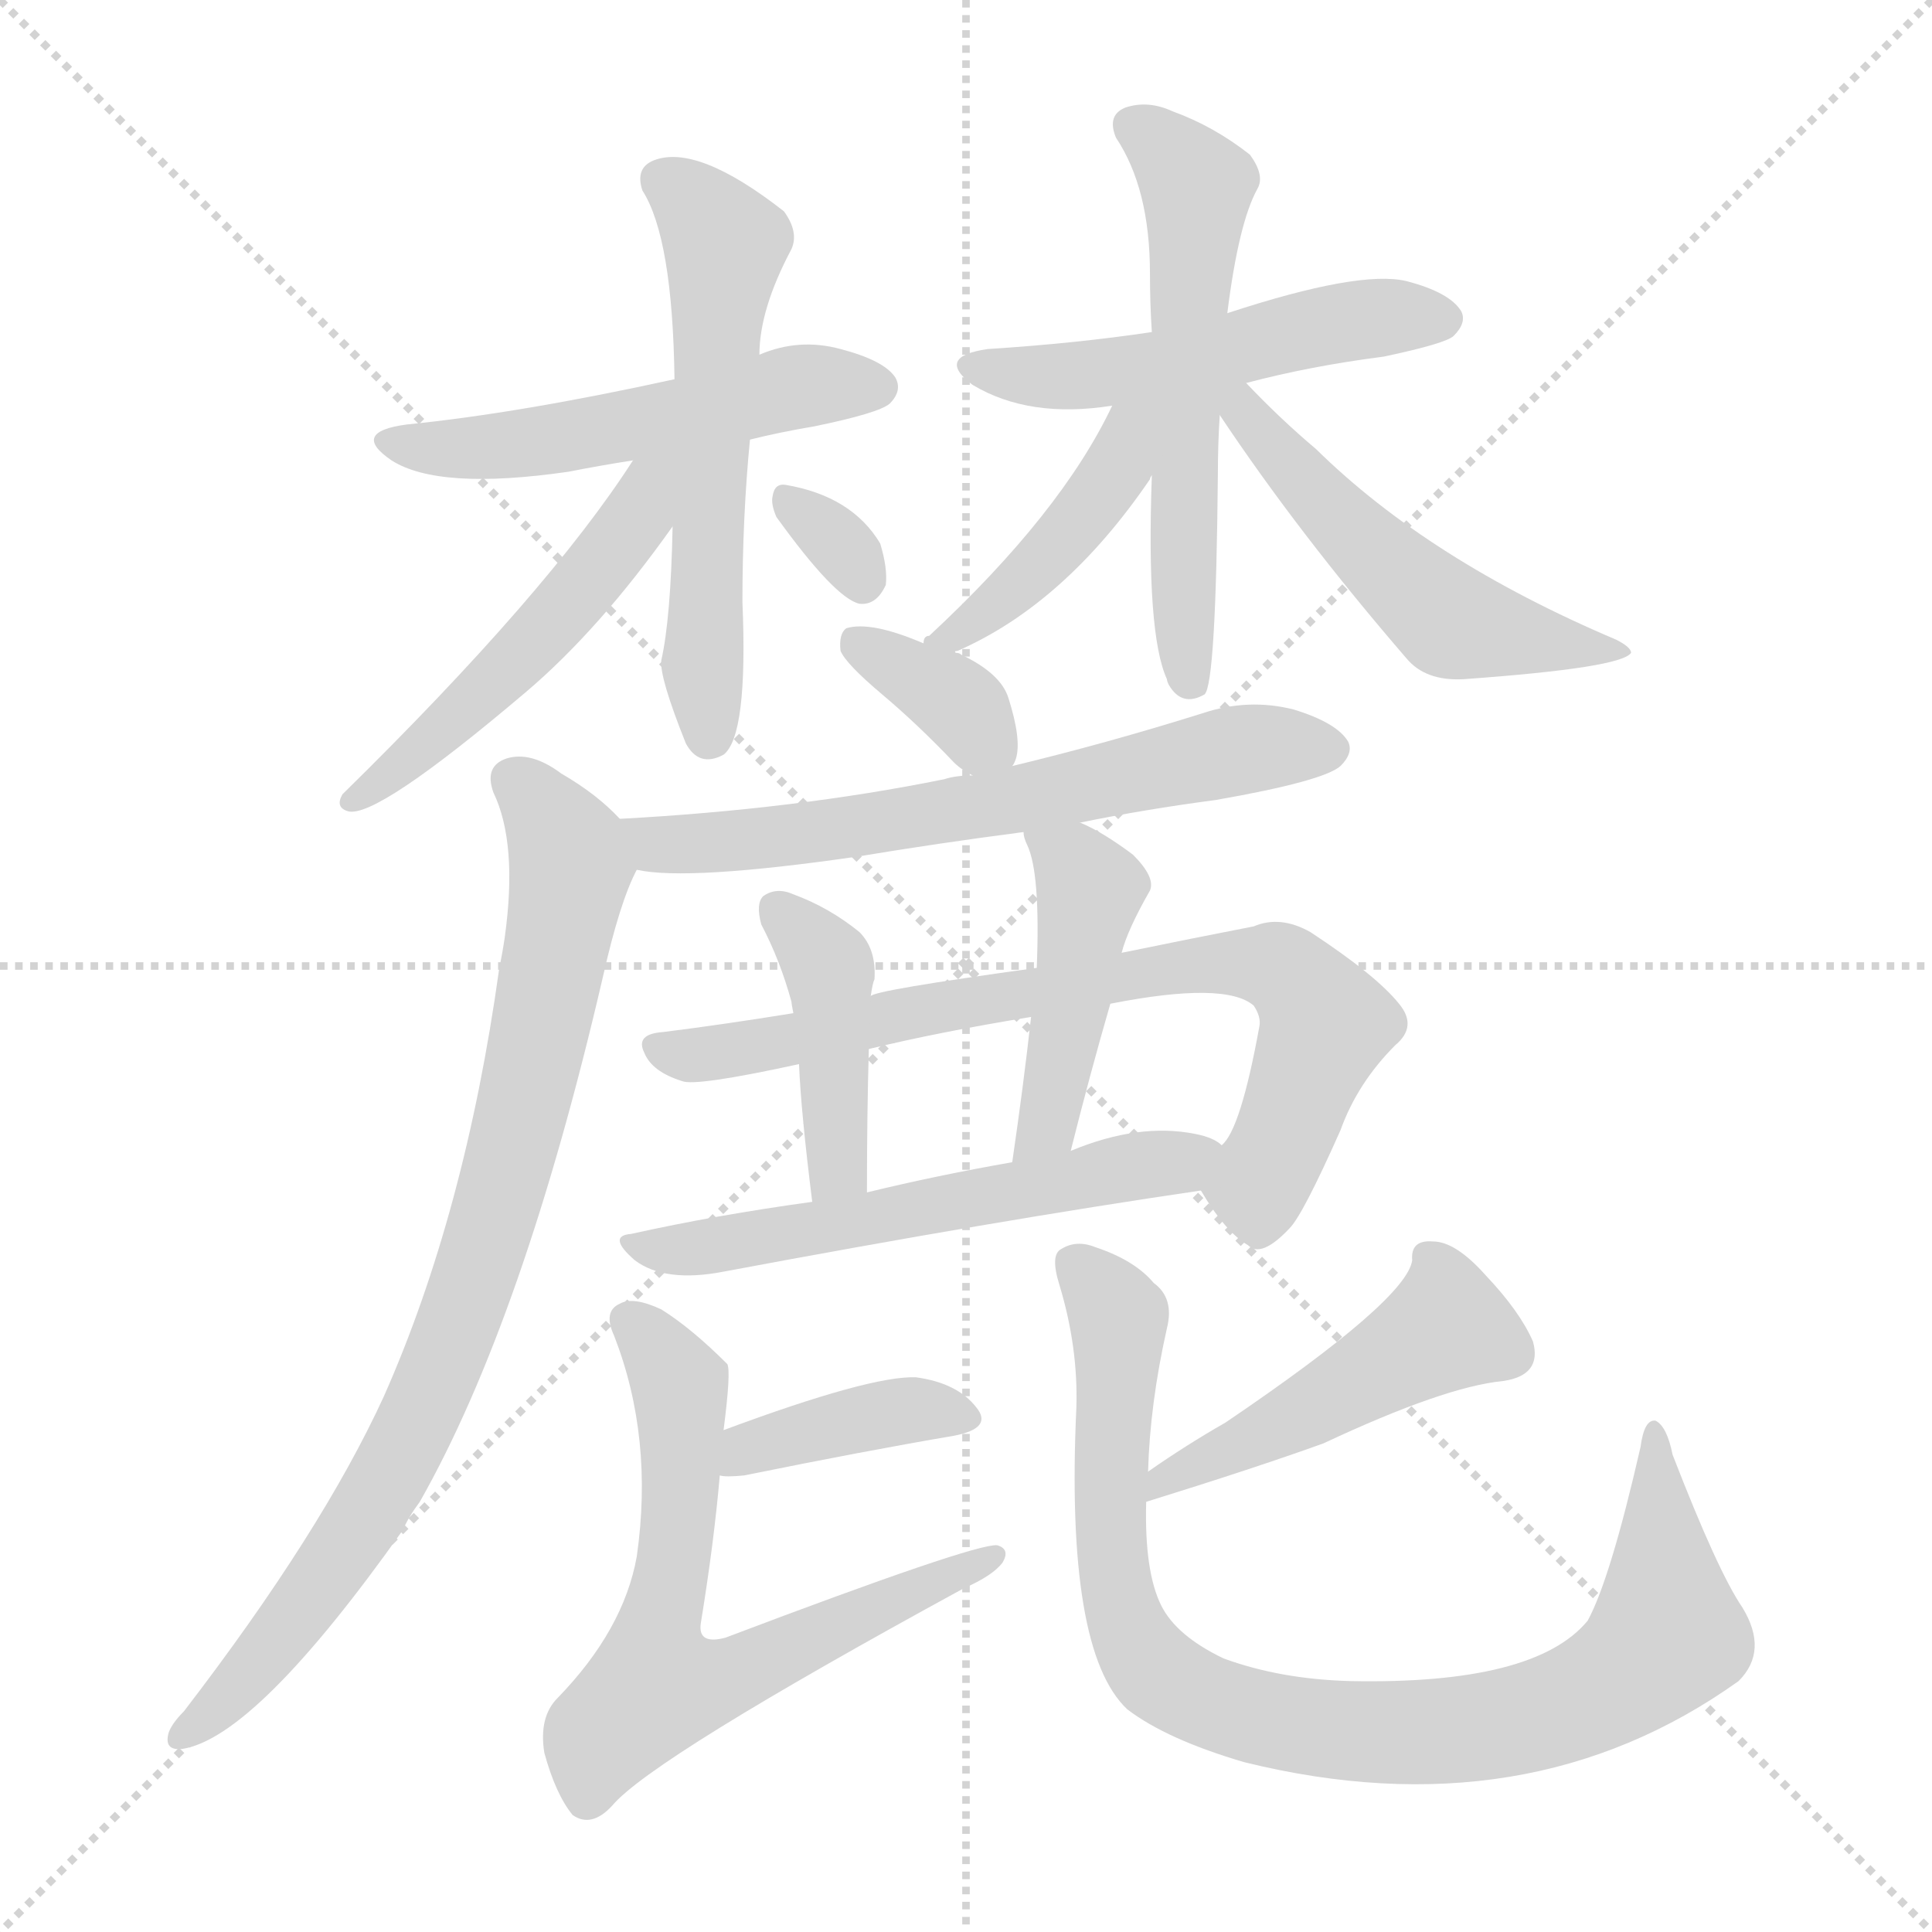 <svg version="1.1" viewBox="0 0 1024 1024" xmlns="http://www.w3.org/2000/svg">
  <g stroke="lightgray" stroke-dasharray="1,1" stroke-width="1" transform="scale(4, 4)">
    <line x1="0" y1="0" x2="256" y2="256"></line>
    <line x1="256" y1="0" x2="0" y2="256"></line>
    <line x1="128" y1="0" x2="128" y2="256"></line>
    <line x1="0" y1="128" x2="256" y2="128"></line>
  </g>
<g transform="scale(1, -1) translate(0, -900)">
   <style type="text/css">
    @keyframes keyframes0 {
      from {
       stroke: blue;
       stroke-dashoffset: 514;
       stroke-width: 128;
       }
       63% {
       animation-timing-function: step-end;
       stroke: blue;
       stroke-dashoffset: 0;
       stroke-width: 128;
       }
       to {
       stroke: black;
       stroke-width: 1024;
       }
       }
       #make-me-a-hanzi-animation-0 {
         animation: keyframes0 0.668s both;
         animation-delay: 0s;
         animation-timing-function: linear;
       }
    @keyframes keyframes1 {
      from {
       stroke: blue;
       stroke-dashoffset: 566;
       stroke-width: 128;
       }
       65% {
       animation-timing-function: step-end;
       stroke: blue;
       stroke-dashoffset: 0;
       stroke-width: 128;
       }
       to {
       stroke: black;
       stroke-width: 1024;
       }
       }
       #make-me-a-hanzi-animation-1 {
         animation: keyframes1 0.711s both;
         animation-delay: 0.668s;
         animation-timing-function: linear;
       }
    @keyframes keyframes2 {
      from {
       stroke: blue;
       stroke-dashoffset: 501;
       stroke-width: 128;
       }
       62% {
       animation-timing-function: step-end;
       stroke: blue;
       stroke-dashoffset: 0;
       stroke-width: 128;
       }
       to {
       stroke: black;
       stroke-width: 1024;
       }
       }
       #make-me-a-hanzi-animation-2 {
         animation: keyframes2 0.658s both;
         animation-delay: 1.379s;
         animation-timing-function: linear;
       }
    @keyframes keyframes3 {
      from {
       stroke: blue;
       stroke-dashoffset: 313;
       stroke-width: 128;
       }
       50% {
       animation-timing-function: step-end;
       stroke: blue;
       stroke-dashoffset: 0;
       stroke-width: 128;
       }
       to {
       stroke: black;
       stroke-width: 1024;
       }
       }
       #make-me-a-hanzi-animation-3 {
         animation: keyframes3 0.505s both;
         animation-delay: 2.037s;
         animation-timing-function: linear;
       }
    @keyframes keyframes4 {
      from {
       stroke: blue;
       stroke-dashoffset: 506;
       stroke-width: 128;
       }
       62% {
       animation-timing-function: step-end;
       stroke: blue;
       stroke-dashoffset: 0;
       stroke-width: 128;
       }
       to {
       stroke: black;
       stroke-width: 1024;
       }
       }
       #make-me-a-hanzi-animation-4 {
         animation: keyframes4 0.662s both;
         animation-delay: 2.541s;
         animation-timing-function: linear;
       }
    @keyframes keyframes5 {
      from {
       stroke: blue;
       stroke-dashoffset: 567;
       stroke-width: 128;
       }
       65% {
       animation-timing-function: step-end;
       stroke: blue;
       stroke-dashoffset: 0;
       stroke-width: 128;
       }
       to {
       stroke: black;
       stroke-width: 1024;
       }
       }
       #make-me-a-hanzi-animation-5 {
         animation: keyframes5 0.711s both;
         animation-delay: 3.203s;
         animation-timing-function: linear;
       }
    @keyframes keyframes6 {
      from {
       stroke: blue;
       stroke-dashoffset: 425;
       stroke-width: 128;
       }
       58% {
       animation-timing-function: step-end;
       stroke: blue;
       stroke-dashoffset: 0;
       stroke-width: 128;
       }
       to {
       stroke: black;
       stroke-width: 1024;
       }
       }
       #make-me-a-hanzi-animation-6 {
         animation: keyframes6 0.596s both;
         animation-delay: 3.915s;
         animation-timing-function: linear;
       }
    @keyframes keyframes7 {
      from {
       stroke: blue;
       stroke-dashoffset: 510;
       stroke-width: 128;
       }
       62% {
       animation-timing-function: step-end;
       stroke: blue;
       stroke-dashoffset: 0;
       stroke-width: 128;
       }
       to {
       stroke: black;
       stroke-width: 1024;
       }
       }
       #make-me-a-hanzi-animation-7 {
         animation: keyframes7 0.665s both;
         animation-delay: 4.51s;
         animation-timing-function: linear;
       }
    @keyframes keyframes8 {
      from {
       stroke: blue;
       stroke-dashoffset: 353;
       stroke-width: 128;
       }
       53% {
       animation-timing-function: step-end;
       stroke: blue;
       stroke-dashoffset: 0;
       stroke-width: 128;
       }
       to {
       stroke: black;
       stroke-width: 1024;
       }
       }
       #make-me-a-hanzi-animation-8 {
         animation: keyframes8 0.537s both;
         animation-delay: 5.175s;
         animation-timing-function: linear;
       }
    @keyframes keyframes9 {
      from {
       stroke: blue;
       stroke-dashoffset: 630;
       stroke-width: 128;
       }
       67% {
       animation-timing-function: step-end;
       stroke: blue;
       stroke-dashoffset: 0;
       stroke-width: 128;
       }
       to {
       stroke: black;
       stroke-width: 1024;
       }
       }
       #make-me-a-hanzi-animation-9 {
         animation: keyframes9 0.763s both;
         animation-delay: 5.713s;
         animation-timing-function: linear;
       }
    @keyframes keyframes10 {
      from {
       stroke: blue;
       stroke-dashoffset: 825;
       stroke-width: 128;
       }
       73% {
       animation-timing-function: step-end;
       stroke: blue;
       stroke-dashoffset: 0;
       stroke-width: 128;
       }
       to {
       stroke: black;
       stroke-width: 1024;
       }
       }
       #make-me-a-hanzi-animation-10 {
         animation: keyframes10 0.921s both;
         animation-delay: 6.475s;
         animation-timing-function: linear;
       }
    @keyframes keyframes11 {
      from {
       stroke: blue;
       stroke-dashoffset: 737;
       stroke-width: 128;
       }
       71% {
       animation-timing-function: step-end;
       stroke: blue;
       stroke-dashoffset: 0;
       stroke-width: 128;
       }
       to {
       stroke: black;
       stroke-width: 1024;
       }
       }
       #make-me-a-hanzi-animation-11 {
         animation: keyframes11 0.85s both;
         animation-delay: 7.397s;
         animation-timing-function: linear;
       }
    @keyframes keyframes12 {
      from {
       stroke: blue;
       stroke-dashoffset: 414;
       stroke-width: 128;
       }
       57% {
       animation-timing-function: step-end;
       stroke: blue;
       stroke-dashoffset: 0;
       stroke-width: 128;
       }
       to {
       stroke: black;
       stroke-width: 1024;
       }
       }
       #make-me-a-hanzi-animation-12 {
         animation: keyframes12 0.587s both;
         animation-delay: 8.247s;
         animation-timing-function: linear;
       }
    @keyframes keyframes13 {
      from {
       stroke: blue;
       stroke-dashoffset: 439;
       stroke-width: 128;
       }
       59% {
       animation-timing-function: step-end;
       stroke: blue;
       stroke-dashoffset: 0;
       stroke-width: 128;
       }
       to {
       stroke: black;
       stroke-width: 1024;
       }
       }
       #make-me-a-hanzi-animation-13 {
         animation: keyframes13 0.607s both;
         animation-delay: 8.833s;
         animation-timing-function: linear;
       }
    @keyframes keyframes14 {
      from {
       stroke: blue;
       stroke-dashoffset: 556;
       stroke-width: 128;
       }
       64% {
       animation-timing-function: step-end;
       stroke: blue;
       stroke-dashoffset: 0;
       stroke-width: 128;
       }
       to {
       stroke: black;
       stroke-width: 1024;
       }
       }
       #make-me-a-hanzi-animation-14 {
         animation: keyframes14 0.702s both;
         animation-delay: 9.441s;
         animation-timing-function: linear;
       }
    @keyframes keyframes15 {
      from {
       stroke: blue;
       stroke-dashoffset: 384;
       stroke-width: 128;
       }
       56% {
       animation-timing-function: step-end;
       stroke: blue;
       stroke-dashoffset: 0;
       stroke-width: 128;
       }
       to {
       stroke: black;
       stroke-width: 1024;
       }
       }
       #make-me-a-hanzi-animation-15 {
         animation: keyframes15 0.562s both;
         animation-delay: 10.143s;
         animation-timing-function: linear;
       }
    @keyframes keyframes16 {
      from {
       stroke: blue;
       stroke-dashoffset: 648;
       stroke-width: 128;
       }
       68% {
       animation-timing-function: step-end;
       stroke: blue;
       stroke-dashoffset: 0;
       stroke-width: 128;
       }
       to {
       stroke: black;
       stroke-width: 1024;
       }
       }
       #make-me-a-hanzi-animation-16 {
         animation: keyframes16 0.777s both;
         animation-delay: 10.706s;
         animation-timing-function: linear;
       }
    @keyframes keyframes17 {
      from {
       stroke: blue;
       stroke-dashoffset: 469;
       stroke-width: 128;
       }
       60% {
       animation-timing-function: step-end;
       stroke: blue;
       stroke-dashoffset: 0;
       stroke-width: 128;
       }
       to {
       stroke: black;
       stroke-width: 1024;
       }
       }
       #make-me-a-hanzi-animation-17 {
         animation: keyframes17 0.632s both;
         animation-delay: 11.483s;
         animation-timing-function: linear;
       }
    @keyframes keyframes18 {
      from {
       stroke: blue;
       stroke-dashoffset: 885;
       stroke-width: 128;
       }
       74% {
       animation-timing-function: step-end;
       stroke: blue;
       stroke-dashoffset: 0;
       stroke-width: 128;
       }
       to {
       stroke: black;
       stroke-width: 1024;
       }
       }
       #make-me-a-hanzi-animation-18 {
         animation: keyframes18 0.97s both;
         animation-delay: 12.115s;
         animation-timing-function: linear;
       }
</style>
<path d="M 397.5 667.0 Q 413.5 671.0 431.5 674.0 Q 465.5 681.0 471.5 686.0 Q 478.5 693.0 474.5 700.0 Q 468.5 709.0 445.5 715.0 Q 423.5 721.0 402.5 712.0 L 357.5 699.0 Q 275.5 681.0 215.5 675.0 Q 185.5 671.0 207.5 656.0 Q 232.5 640.0 301.5 650.0 Q 316.5 653.0 335.5 656.0 L 397.5 667.0 Z" fill="lightgray"></path> 
<path d="M 356.5 621.0 Q 355.5 572.0 350.5 550.0 Q 349.5 541.0 363.5 506.0 Q 370.5 493.0 383.5 500.0 Q 396.5 510.0 393.5 581.0 Q 393.5 626.0 397.5 667.0 L 402.5 712.0 Q 402.5 736.0 419.5 768.0 Q 423.5 777.0 415.5 788.0 Q 369.5 824.0 346.5 815.0 Q 336.5 811.0 340.5 799.0 Q 356.5 774.0 357.5 699.0 L 356.5 621.0 Z" fill="lightgray"></path> 
<path d="M 335.5 656.0 Q 290.5 586.0 181.5 479.0 Q 177.5 472.0 184.5 470.0 Q 199.5 466.0 278.5 533.0 Q 317.5 566.0 356.5 621.0 C 388.5 665.0 352.5 682.0 335.5 656.0 Z" fill="lightgray"></path> 
<path d="M 411.5 626.0 Q 442.5 583.0 455.5 580.0 Q 464.5 579.0 469.5 590.0 Q 470.5 599.0 466.5 612.0 Q 451.5 637.0 416.5 643.0 Q 410.5 644.0 409.5 637.0 Q 408.5 633.0 411.5 626.0 Z" fill="lightgray"></path> 
<path d="M 660.5 697.0 Q 694.5 706.0 733.5 711.0 Q 766.5 718.0 770.5 722.0 Q 777.5 729.0 774.5 735.0 Q 768.5 745.0 745.5 751.0 Q 720.5 757.0 650.5 734.0 L 610.5 724.0 Q 570.5 718.0 523.5 715.0 Q 495.5 711.0 515.5 696.0 Q 545.5 678.0 589.5 685.0 L 660.5 697.0 Z" fill="lightgray"></path> 
<path d="M 610.5 648.0 Q 607.5 564.0 618.5 540.0 Q 618.5 539.0 619.5 537.0 Q 626.5 525.0 638.5 532.0 Q 644.5 538.0 645.5 649.0 Q 645.5 665.0 646.5 680.0 L 650.5 734.0 Q 656.5 782.0 666.5 800.0 Q 670.5 807.0 662.5 818.0 Q 643.5 833.0 621.5 841.0 Q 608.5 847.0 596.5 843.0 Q 586.5 839.0 591.5 827.0 Q 609.5 800.0 609.5 755.0 Q 609.5 739.0 610.5 724.0 L 610.5 648.0 Z" fill="lightgray"></path> 
<path d="M 506.5 554.0 Q 505.5 555.0 507.5 555.0 Q 564.5 580.0 609.5 646.0 Q 609.5 647.0 610.5 648.0 C 640.5 696.0 602.5 712.0 589.5 685.0 Q 562.5 628.0 492.5 563.0 Q 489.5 563.0 489.5 559.0 C 471.5 535.0 480.5 539.0 506.5 554.0 Z" fill="lightgray"></path> 
<path d="M 646.5 680.0 Q 688.5 617.0 745.5 551.0 Q 755.5 539.0 775.5 540.0 Q 859.5 546.0 864.5 554.0 Q 864.5 557.0 856.5 561.0 Q 757.5 603.0 697.5 662.0 Q 678.5 678.0 660.5 697.0 C 639.5 719.0 629.5 705.0 646.5 680.0 Z" fill="lightgray"></path> 
<path d="M 536.5 494.0 Q 537.5 495.0 538.5 498.0 Q 541.5 508.0 534.5 530.0 Q 530.5 543.0 509.5 553.0 Q 508.5 554.0 506.5 554.0 L 489.5 559.0 Q 461.5 571.0 448.5 567.0 Q 444.5 564.0 445.5 555.0 Q 448.5 548.0 467.5 532.0 Q 486.5 516.0 505.5 496.0 Q 509.5 492.0 515.5 489.0 C 529.5 481.0 529.5 481.0 536.5 494.0 Z" fill="lightgray"></path> 
<path d="M 572.5 464.0 Q 606.5 471.0 644.5 476.0 Q 701.5 486.0 710.5 494.0 Q 717.5 501.0 714.5 507.0 Q 708.5 517.0 685.5 524.0 Q 661.5 530.0 637.5 522.0 Q 586.5 506.0 536.5 494.0 L 515.5 489.0 Q 506.5 489.0 500.5 487.0 Q 421.5 471.0 328.5 466.0 C 298.5 464.0 307.5 443.0 337.5 439.0 Q 364.5 433.0 454.5 446.0 Q 496.5 453.0 542.5 459.0 L 572.5 464.0 Z" fill="lightgray"></path> 
<path d="M 328.5 466.0 Q 316.5 479.0 297.5 490.0 Q 281.5 502.0 268.5 498.0 Q 256.5 494.0 261.5 480.0 Q 274.5 453.0 267.5 403.0 Q 266.5 396.0 264.5 386.0 Q 246.5 257.0 203.5 160.0 Q 170.5 88.0 97.5 -7.0 Q 91.5 -13.0 89.5 -18.0 Q 86.5 -28.0 96.5 -27.0 Q 135.5 -21.0 213.5 89.0 Q 216.5 96.0 222.5 104.0 Q 277.5 201.0 319.5 382.0 Q 328.5 422.0 337.5 439.0 C 343.5 453.0 343.5 453.0 328.5 466.0 Z" fill="lightgray"></path> 
<path d="M 636.5 269.0 Q 649.5 247.0 661.5 240.0 Q 668.5 233.0 683.5 249.0 Q 690.5 256.0 710.5 301.0 Q 719.5 326.0 739.5 346.0 Q 751.5 356.0 741.5 368.0 Q 729.5 383.0 694.5 406.0 Q 678.5 415.0 664.5 409.0 Q 633.5 403.0 594.5 395.0 L 549.5 387.0 Q 462.5 375.0 461.5 372.0 L 420.5 363.0 Q 383.5 357.0 351.5 353.0 Q 336.5 352.0 341.5 342.0 Q 345.5 332.0 361.5 327.0 Q 368.5 324.0 423.5 336.0 L 460.5 344.0 Q 497.5 353.0 546.5 361.0 L 588.5 368.0 Q 649.5 380.0 664.5 367.0 Q 668.5 361.0 667.5 356.0 Q 657.5 301.0 647.5 293.0 C 635.5 271.0 635.5 271.0 636.5 269.0 Z" fill="lightgray"></path> 
<path d="M 461.5 372.0 Q 462.5 379.0 463.5 381.0 Q 464.5 397.0 455.5 406.0 Q 439.5 419.0 420.5 426.0 Q 411.5 430.0 404.5 425.0 Q 400.5 421.0 403.5 410.0 Q 413.5 391.0 419.5 369.0 Q 419.5 368.0 420.5 363.0 L 423.5 336.0 Q 424.5 311.0 430.5 263.0 C 434.5 233.0 459.5 238.0 459.5 268.0 Q 459.5 310.0 460.5 344.0 L 461.5 372.0 Z" fill="lightgray"></path> 
<path d="M 594.5 395.0 Q 597.5 407.0 609.5 428.0 Q 612.5 435.0 600.5 447.0 Q 584.5 459.0 572.5 464.0 C 545.5 477.0 536.5 481.0 542.5 459.0 Q 542.5 456.0 544.5 452.0 Q 551.5 437.0 549.5 387.0 L 546.5 361.0 Q 542.5 325.0 536.5 284.0 C 532.5 254.0 560.5 261.0 567.5 290.0 Q 577.5 330.0 588.5 368.0 L 594.5 395.0 Z" fill="lightgray"></path> 
<path d="M 430.5 263.0 Q 379.5 256.0 334.5 246.0 Q 321.5 245.0 336.5 232.0 Q 352.5 220.0 383.5 226.0 Q 527.5 253.0 636.5 269.0 C 666.5 273.0 673.5 279.0 647.5 293.0 Q 643.5 297.0 633.5 299.0 Q 603.5 305.0 567.5 290.0 L 536.5 284.0 Q 496.5 277.0 459.5 268.0 L 430.5 263.0 Z" fill="lightgray"></path> 
<path d="M 381.5 118.0 Q 384.5 117.0 394.5 118.0 Q 458.5 131.0 505.5 139.0 Q 526.5 143.0 517.5 154.0 Q 507.5 167.0 485.5 170.0 Q 461.5 171.0 383.5 142.0 C 355.5 132.0 351.5 121.0 381.5 118.0 Z" fill="lightgray"></path> 
<path d="M 383.5 142.0 Q 387.5 173.0 385.5 177.0 Q 366.5 196.0 350.5 206.0 Q 335.5 213.0 328.5 209.0 Q 319.5 205.0 325.5 192.0 Q 346.5 138.0 337.5 75.0 Q 330.5 36.0 295.5 0.0 Q 285.5 -10.0 288.5 -29.0 Q 294.5 -51.0 303.5 -62.0 Q 313.5 -69.0 324.5 -57.0 Q 345.5 -32.0 510.5 58.0 Q 526.5 65.0 531.5 72.0 Q 535.5 79.0 528.5 81.0 Q 516.5 82.0 384.5 32.0 Q 369.5 28.0 371.5 40.0 Q 378.5 83.0 381.5 118.0 L 383.5 142.0 Z" fill="lightgray"></path> 
<path d="M 607.5 104.0 Q 665.5 122.0 701.5 135.0 Q 765.5 165.0 796.5 168.0 Q 817.5 171.0 812.5 189.0 Q 805.5 205.0 787.5 224.0 Q 771.5 242.0 759.5 242.0 Q 747.5 243.0 748.5 232.0 Q 745.5 211.0 649.5 146.0 Q 628.5 134.0 608.5 120.0 C 583.5 103.0 578.5 95.0 607.5 104.0 Z" fill="lightgray"></path> 
<path d="M 923.5 48.0 Q 910.5 67.0 886.5 129.0 Q 883.5 144.0 877.5 147.0 Q 871.5 148.0 869.5 133.0 Q 853.5 63.0 841.5 41.0 Q 813.5 7.0 715.5 9.0 Q 678.5 10.0 648.5 21.0 Q 623.5 33.0 615.5 49.0 Q 606.5 67.0 607.5 104.0 L 608.5 120.0 Q 609.5 156.0 618.5 196.0 Q 622.5 212.0 611.5 220.0 Q 601.5 232.0 580.5 239.0 Q 570.5 243.0 562.5 238.0 Q 556.5 235.0 561.5 219.0 Q 571.5 186.0 570.5 154.0 Q 564.5 25.0 597.5 -6.0 Q 618.5 -22.0 659.5 -34.0 Q 809.5 -71.0 921.5 9.0 Q 937.5 25.0 923.5 48.0 Z" fill="lightgray"></path> 
      <clipPath id="make-me-a-hanzi-clip-0">
      <path d="M 397.5 667.0 Q 413.5 671.0 431.5 674.0 Q 465.5 681.0 471.5 686.0 Q 478.5 693.0 474.5 700.0 Q 468.5 709.0 445.5 715.0 Q 423.5 721.0 402.5 712.0 L 357.5 699.0 Q 275.5 681.0 215.5 675.0 Q 185.5 671.0 207.5 656.0 Q 232.5 640.0 301.5 650.0 Q 316.5 653.0 335.5 656.0 L 397.5 667.0 Z" fill="lightgray"></path>
      </clipPath>
      <path clip-path="url(#make-me-a-hanzi-clip-0)" d="M 209.5 667.0 L 226.5 662.0 L 288.5 665.0 L 425.5 696.0 L 463.5 695.0 " fill="none" id="make-me-a-hanzi-animation-0" stroke-dasharray="386 772" stroke-linecap="round"></path>

      <clipPath id="make-me-a-hanzi-clip-1">
      <path d="M 356.5 621.0 Q 355.5 572.0 350.5 550.0 Q 349.5 541.0 363.5 506.0 Q 370.5 493.0 383.5 500.0 Q 396.5 510.0 393.5 581.0 Q 393.5 626.0 397.5 667.0 L 402.5 712.0 Q 402.5 736.0 419.5 768.0 Q 423.5 777.0 415.5 788.0 Q 369.5 824.0 346.5 815.0 Q 336.5 811.0 340.5 799.0 Q 356.5 774.0 357.5 699.0 L 356.5 621.0 Z" fill="lightgray"></path>
      </clipPath>
      <path clip-path="url(#make-me-a-hanzi-clip-1)" d="M 350.5 804.0 L 360.5 800.0 L 384.5 771.0 L 373.5 611.0 L 375.5 510.0 " fill="none" id="make-me-a-hanzi-animation-1" stroke-dasharray="438 876" stroke-linecap="round"></path>

      <clipPath id="make-me-a-hanzi-clip-2">
      <path d="M 335.5 656.0 Q 290.5 586.0 181.5 479.0 Q 177.5 472.0 184.5 470.0 Q 199.5 466.0 278.5 533.0 Q 317.5 566.0 356.5 621.0 C 388.5 665.0 352.5 682.0 335.5 656.0 Z" fill="lightgray"></path>
      </clipPath>
      <path clip-path="url(#make-me-a-hanzi-clip-2)" d="M 352.5 653.0 L 337.5 625.0 L 260.5 535.0 L 186.5 476.0 " fill="none" id="make-me-a-hanzi-animation-2" stroke-dasharray="373 746" stroke-linecap="round"></path>

      <clipPath id="make-me-a-hanzi-clip-3">
      <path d="M 411.5 626.0 Q 442.5 583.0 455.5 580.0 Q 464.5 579.0 469.5 590.0 Q 470.5 599.0 466.5 612.0 Q 451.5 637.0 416.5 643.0 Q 410.5 644.0 409.5 637.0 Q 408.5 633.0 411.5 626.0 Z" fill="lightgray"></path>
      </clipPath>
      <path clip-path="url(#make-me-a-hanzi-clip-3)" d="M 418.5 633.0 L 441.5 615.0 L 456.5 592.0 " fill="none" id="make-me-a-hanzi-animation-3" stroke-dasharray="185 370" stroke-linecap="round"></path>

      <clipPath id="make-me-a-hanzi-clip-4">
      <path d="M 660.5 697.0 Q 694.5 706.0 733.5 711.0 Q 766.5 718.0 770.5 722.0 Q 777.5 729.0 774.5 735.0 Q 768.5 745.0 745.5 751.0 Q 720.5 757.0 650.5 734.0 L 610.5 724.0 Q 570.5 718.0 523.5 715.0 Q 495.5 711.0 515.5 696.0 Q 545.5 678.0 589.5 685.0 L 660.5 697.0 Z" fill="lightgray"></path>
      </clipPath>
      <path clip-path="url(#make-me-a-hanzi-clip-4)" d="M 517.5 706.0 L 577.5 702.0 L 712.5 730.0 L 764.5 731.0 " fill="none" id="make-me-a-hanzi-animation-4" stroke-dasharray="378 756" stroke-linecap="round"></path>

      <clipPath id="make-me-a-hanzi-clip-5">
      <path d="M 610.5 648.0 Q 607.5 564.0 618.5 540.0 Q 618.5 539.0 619.5 537.0 Q 626.5 525.0 638.5 532.0 Q 644.5 538.0 645.5 649.0 Q 645.5 665.0 646.5 680.0 L 650.5 734.0 Q 656.5 782.0 666.5 800.0 Q 670.5 807.0 662.5 818.0 Q 643.5 833.0 621.5 841.0 Q 608.5 847.0 596.5 843.0 Q 586.5 839.0 591.5 827.0 Q 609.5 800.0 609.5 755.0 Q 609.5 739.0 610.5 724.0 L 610.5 648.0 Z" fill="lightgray"></path>
      </clipPath>
      <path clip-path="url(#make-me-a-hanzi-clip-5)" d="M 599.5 833.0 L 621.5 817.0 L 634.5 795.0 L 626.5 596.0 L 631.5 537.0 " fill="none" id="make-me-a-hanzi-animation-5" stroke-dasharray="439 878" stroke-linecap="round"></path>

      <clipPath id="make-me-a-hanzi-clip-6">
      <path d="M 506.5 554.0 Q 505.5 555.0 507.5 555.0 Q 564.5 580.0 609.5 646.0 Q 609.5 647.0 610.5 648.0 C 640.5 696.0 602.5 712.0 589.5 685.0 Q 562.5 628.0 492.5 563.0 Q 489.5 563.0 489.5 559.0 C 471.5 535.0 480.5 539.0 506.5 554.0 Z" fill="lightgray"></path>
      </clipPath>
      <path clip-path="url(#make-me-a-hanzi-clip-6)" d="M 606.5 682.0 L 579.5 634.0 L 551.5 601.0 L 494.5 559.0 " fill="none" id="make-me-a-hanzi-animation-6" stroke-dasharray="297 594" stroke-linecap="round"></path>

      <clipPath id="make-me-a-hanzi-clip-7">
      <path d="M 646.5 680.0 Q 688.5 617.0 745.5 551.0 Q 755.5 539.0 775.5 540.0 Q 859.5 546.0 864.5 554.0 Q 864.5 557.0 856.5 561.0 Q 757.5 603.0 697.5 662.0 Q 678.5 678.0 660.5 697.0 C 639.5 719.0 629.5 705.0 646.5 680.0 Z" fill="lightgray"></path>
      </clipPath>
      <path clip-path="url(#make-me-a-hanzi-clip-7)" d="M 655.5 687.0 L 706.5 627.0 L 768.5 571.0 L 859.5 557.0 " fill="none" id="make-me-a-hanzi-animation-7" stroke-dasharray="382 764" stroke-linecap="round"></path>

      <clipPath id="make-me-a-hanzi-clip-8">
      <path d="M 536.5 494.0 Q 537.5 495.0 538.5 498.0 Q 541.5 508.0 534.5 530.0 Q 530.5 543.0 509.5 553.0 Q 508.5 554.0 506.5 554.0 L 489.5 559.0 Q 461.5 571.0 448.5 567.0 Q 444.5 564.0 445.5 555.0 Q 448.5 548.0 467.5 532.0 Q 486.5 516.0 505.5 496.0 Q 509.5 492.0 515.5 489.0 C 529.5 481.0 529.5 481.0 536.5 494.0 Z" fill="lightgray"></path>
      </clipPath>
      <path clip-path="url(#make-me-a-hanzi-clip-8)" d="M 454.5 559.0 L 504.5 530.0 L 529.5 500.0 " fill="none" id="make-me-a-hanzi-animation-8" stroke-dasharray="225 450" stroke-linecap="round"></path>

      <clipPath id="make-me-a-hanzi-clip-9">
      <path d="M 572.5 464.0 Q 606.5 471.0 644.5 476.0 Q 701.5 486.0 710.5 494.0 Q 717.5 501.0 714.5 507.0 Q 708.5 517.0 685.5 524.0 Q 661.5 530.0 637.5 522.0 Q 586.5 506.0 536.5 494.0 L 515.5 489.0 Q 506.5 489.0 500.5 487.0 Q 421.5 471.0 328.5 466.0 C 298.5 464.0 307.5 443.0 337.5 439.0 Q 364.5 433.0 454.5 446.0 Q 496.5 453.0 542.5 459.0 L 572.5 464.0 Z" fill="lightgray"></path>
      </clipPath>
      <path clip-path="url(#make-me-a-hanzi-clip-9)" d="M 337.5 461.0 L 347.5 452.0 L 441.5 459.0 L 658.5 503.0 L 703.5 503.0 " fill="none" id="make-me-a-hanzi-animation-9" stroke-dasharray="502 1004" stroke-linecap="round"></path>

      <clipPath id="make-me-a-hanzi-clip-10">
      <path d="M 328.5 466.0 Q 316.5 479.0 297.5 490.0 Q 281.5 502.0 268.5 498.0 Q 256.5 494.0 261.5 480.0 Q 274.5 453.0 267.5 403.0 Q 266.5 396.0 264.5 386.0 Q 246.5 257.0 203.5 160.0 Q 170.5 88.0 97.5 -7.0 Q 91.5 -13.0 89.5 -18.0 Q 86.5 -28.0 96.5 -27.0 Q 135.5 -21.0 213.5 89.0 Q 216.5 96.0 222.5 104.0 Q 277.5 201.0 319.5 382.0 Q 328.5 422.0 337.5 439.0 C 343.5 453.0 343.5 453.0 328.5 466.0 Z" fill="lightgray"></path>
      </clipPath>
      <path clip-path="url(#make-me-a-hanzi-clip-10)" d="M 271.5 486.0 L 297.5 456.0 L 302.5 441.0 L 275.5 306.0 L 247.5 214.0 L 223.5 151.0 L 191.5 90.0 L 144.5 27.0 L 98.5 -18.0 " fill="none" id="make-me-a-hanzi-animation-10" stroke-dasharray="697 1394" stroke-linecap="round"></path>

      <clipPath id="make-me-a-hanzi-clip-11">
      <path d="M 636.5 269.0 Q 649.5 247.0 661.5 240.0 Q 668.5 233.0 683.5 249.0 Q 690.5 256.0 710.5 301.0 Q 719.5 326.0 739.5 346.0 Q 751.5 356.0 741.5 368.0 Q 729.5 383.0 694.5 406.0 Q 678.5 415.0 664.5 409.0 Q 633.5 403.0 594.5 395.0 L 549.5 387.0 Q 462.5 375.0 461.5 372.0 L 420.5 363.0 Q 383.5 357.0 351.5 353.0 Q 336.5 352.0 341.5 342.0 Q 345.5 332.0 361.5 327.0 Q 368.5 324.0 423.5 336.0 L 460.5 344.0 Q 497.5 353.0 546.5 361.0 L 588.5 368.0 Q 649.5 380.0 664.5 367.0 Q 668.5 361.0 667.5 356.0 Q 657.5 301.0 647.5 293.0 C 635.5 271.0 635.5 271.0 636.5 269.0 Z" fill="lightgray"></path>
      </clipPath>
      <path clip-path="url(#make-me-a-hanzi-clip-11)" d="M 351.5 343.0 L 409.5 344.0 L 513.5 371.0 L 598.5 380.0 L 604.5 385.0 L 679.5 387.0 L 702.5 357.0 L 666.5 271.0 L 668.5 255.0 " fill="none" id="make-me-a-hanzi-animation-11" stroke-dasharray="609 1218" stroke-linecap="round"></path>

      <clipPath id="make-me-a-hanzi-clip-12">
      <path d="M 461.5 372.0 Q 462.5 379.0 463.5 381.0 Q 464.5 397.0 455.5 406.0 Q 439.5 419.0 420.5 426.0 Q 411.5 430.0 404.5 425.0 Q 400.5 421.0 403.5 410.0 Q 413.5 391.0 419.5 369.0 Q 419.5 368.0 420.5 363.0 L 423.5 336.0 Q 424.5 311.0 430.5 263.0 C 434.5 233.0 459.5 238.0 459.5 268.0 Q 459.5 310.0 460.5 344.0 L 461.5 372.0 Z" fill="lightgray"></path>
      </clipPath>
      <path clip-path="url(#make-me-a-hanzi-clip-12)" d="M 411.5 417.0 L 438.5 389.0 L 444.5 281.0 L 436.5 273.0 " fill="none" id="make-me-a-hanzi-animation-12" stroke-dasharray="286 572" stroke-linecap="round"></path>

      <clipPath id="make-me-a-hanzi-clip-13">
      <path d="M 594.5 395.0 Q 597.5 407.0 609.5 428.0 Q 612.5 435.0 600.5 447.0 Q 584.5 459.0 572.5 464.0 C 545.5 477.0 536.5 481.0 542.5 459.0 Q 542.5 456.0 544.5 452.0 Q 551.5 437.0 549.5 387.0 L 546.5 361.0 Q 542.5 325.0 536.5 284.0 C 532.5 254.0 560.5 261.0 567.5 290.0 Q 577.5 330.0 588.5 368.0 L 594.5 395.0 Z" fill="lightgray"></path>
      </clipPath>
      <path clip-path="url(#make-me-a-hanzi-clip-13)" d="M 550.5 457.0 L 577.5 429.0 L 557.5 314.0 L 543.5 291.0 " fill="none" id="make-me-a-hanzi-animation-13" stroke-dasharray="311 622" stroke-linecap="round"></path>

      <clipPath id="make-me-a-hanzi-clip-14">
      <path d="M 430.5 263.0 Q 379.5 256.0 334.5 246.0 Q 321.5 245.0 336.5 232.0 Q 352.5 220.0 383.5 226.0 Q 527.5 253.0 636.5 269.0 C 666.5 273.0 673.5 279.0 647.5 293.0 Q 643.5 297.0 633.5 299.0 Q 603.5 305.0 567.5 290.0 L 536.5 284.0 Q 496.5 277.0 459.5 268.0 L 430.5 263.0 Z" fill="lightgray"></path>
      </clipPath>
      <path clip-path="url(#make-me-a-hanzi-clip-14)" d="M 342.5 240.0 L 389.5 241.0 L 637.5 290.0 " fill="none" id="make-me-a-hanzi-animation-14" stroke-dasharray="428 856" stroke-linecap="round"></path>

      <clipPath id="make-me-a-hanzi-clip-15">
      <path d="M 381.5 118.0 Q 384.5 117.0 394.5 118.0 Q 458.5 131.0 505.5 139.0 Q 526.5 143.0 517.5 154.0 Q 507.5 167.0 485.5 170.0 Q 461.5 171.0 383.5 142.0 C 355.5 132.0 351.5 121.0 381.5 118.0 Z" fill="lightgray"></path>
      </clipPath>
      <path clip-path="url(#make-me-a-hanzi-clip-15)" d="M 388.5 124.0 L 398.5 134.0 L 452.5 148.0 L 488.5 153.0 L 509.5 148.0 " fill="none" id="make-me-a-hanzi-animation-15" stroke-dasharray="256 512" stroke-linecap="round"></path>

      <clipPath id="make-me-a-hanzi-clip-16">
      <path d="M 383.5 142.0 Q 387.5 173.0 385.5 177.0 Q 366.5 196.0 350.5 206.0 Q 335.5 213.0 328.5 209.0 Q 319.5 205.0 325.5 192.0 Q 346.5 138.0 337.5 75.0 Q 330.5 36.0 295.5 0.0 Q 285.5 -10.0 288.5 -29.0 Q 294.5 -51.0 303.5 -62.0 Q 313.5 -69.0 324.5 -57.0 Q 345.5 -32.0 510.5 58.0 Q 526.5 65.0 531.5 72.0 Q 535.5 79.0 528.5 81.0 Q 516.5 82.0 384.5 32.0 Q 369.5 28.0 371.5 40.0 Q 378.5 83.0 381.5 118.0 L 383.5 142.0 Z" fill="lightgray"></path>
      </clipPath>
      <path clip-path="url(#make-me-a-hanzi-clip-16)" d="M 333.5 199.0 L 360.5 166.0 L 359.5 97.0 L 347.5 33.0 L 350.5 9.0 L 393.5 13.0 L 527.5 76.0 " fill="none" id="make-me-a-hanzi-animation-16" stroke-dasharray="520 1040" stroke-linecap="round"></path>

      <clipPath id="make-me-a-hanzi-clip-17">
      <path d="M 607.5 104.0 Q 665.5 122.0 701.5 135.0 Q 765.5 165.0 796.5 168.0 Q 817.5 171.0 812.5 189.0 Q 805.5 205.0 787.5 224.0 Q 771.5 242.0 759.5 242.0 Q 747.5 243.0 748.5 232.0 Q 745.5 211.0 649.5 146.0 Q 628.5 134.0 608.5 120.0 C 583.5 103.0 578.5 95.0 607.5 104.0 Z" fill="lightgray"></path>
      </clipPath>
      <path clip-path="url(#make-me-a-hanzi-clip-17)" d="M 798.5 183.0 L 767.5 197.0 L 702.5 157.0 L 616.5 115.0 L 615.5 108.0 " fill="none" id="make-me-a-hanzi-animation-17" stroke-dasharray="341 682" stroke-linecap="round"></path>

      <clipPath id="make-me-a-hanzi-clip-18">
      <path d="M 923.5 48.0 Q 910.5 67.0 886.5 129.0 Q 883.5 144.0 877.5 147.0 Q 871.5 148.0 869.5 133.0 Q 853.5 63.0 841.5 41.0 Q 813.5 7.0 715.5 9.0 Q 678.5 10.0 648.5 21.0 Q 623.5 33.0 615.5 49.0 Q 606.5 67.0 607.5 104.0 L 608.5 120.0 Q 609.5 156.0 618.5 196.0 Q 622.5 212.0 611.5 220.0 Q 601.5 232.0 580.5 239.0 Q 570.5 243.0 562.5 238.0 Q 556.5 235.0 561.5 219.0 Q 571.5 186.0 570.5 154.0 Q 564.5 25.0 597.5 -6.0 Q 618.5 -22.0 659.5 -34.0 Q 809.5 -71.0 921.5 9.0 Q 937.5 25.0 923.5 48.0 Z" fill="lightgray"></path>
      </clipPath>
      <path clip-path="url(#make-me-a-hanzi-clip-18)" d="M 569.5 230.0 L 592.5 201.0 L 587.5 101.0 L 596.5 41.0 L 615.5 11.0 L 661.5 -9.0 L 737.5 -19.0 L 781.5 -16.0 L 822.5 -7.0 L 862.5 13.0 L 883.5 33.0 L 877.5 142.0 " fill="none" id="make-me-a-hanzi-animation-18" stroke-dasharray="757 1514" stroke-linecap="round"></path>

</g>
</svg>
